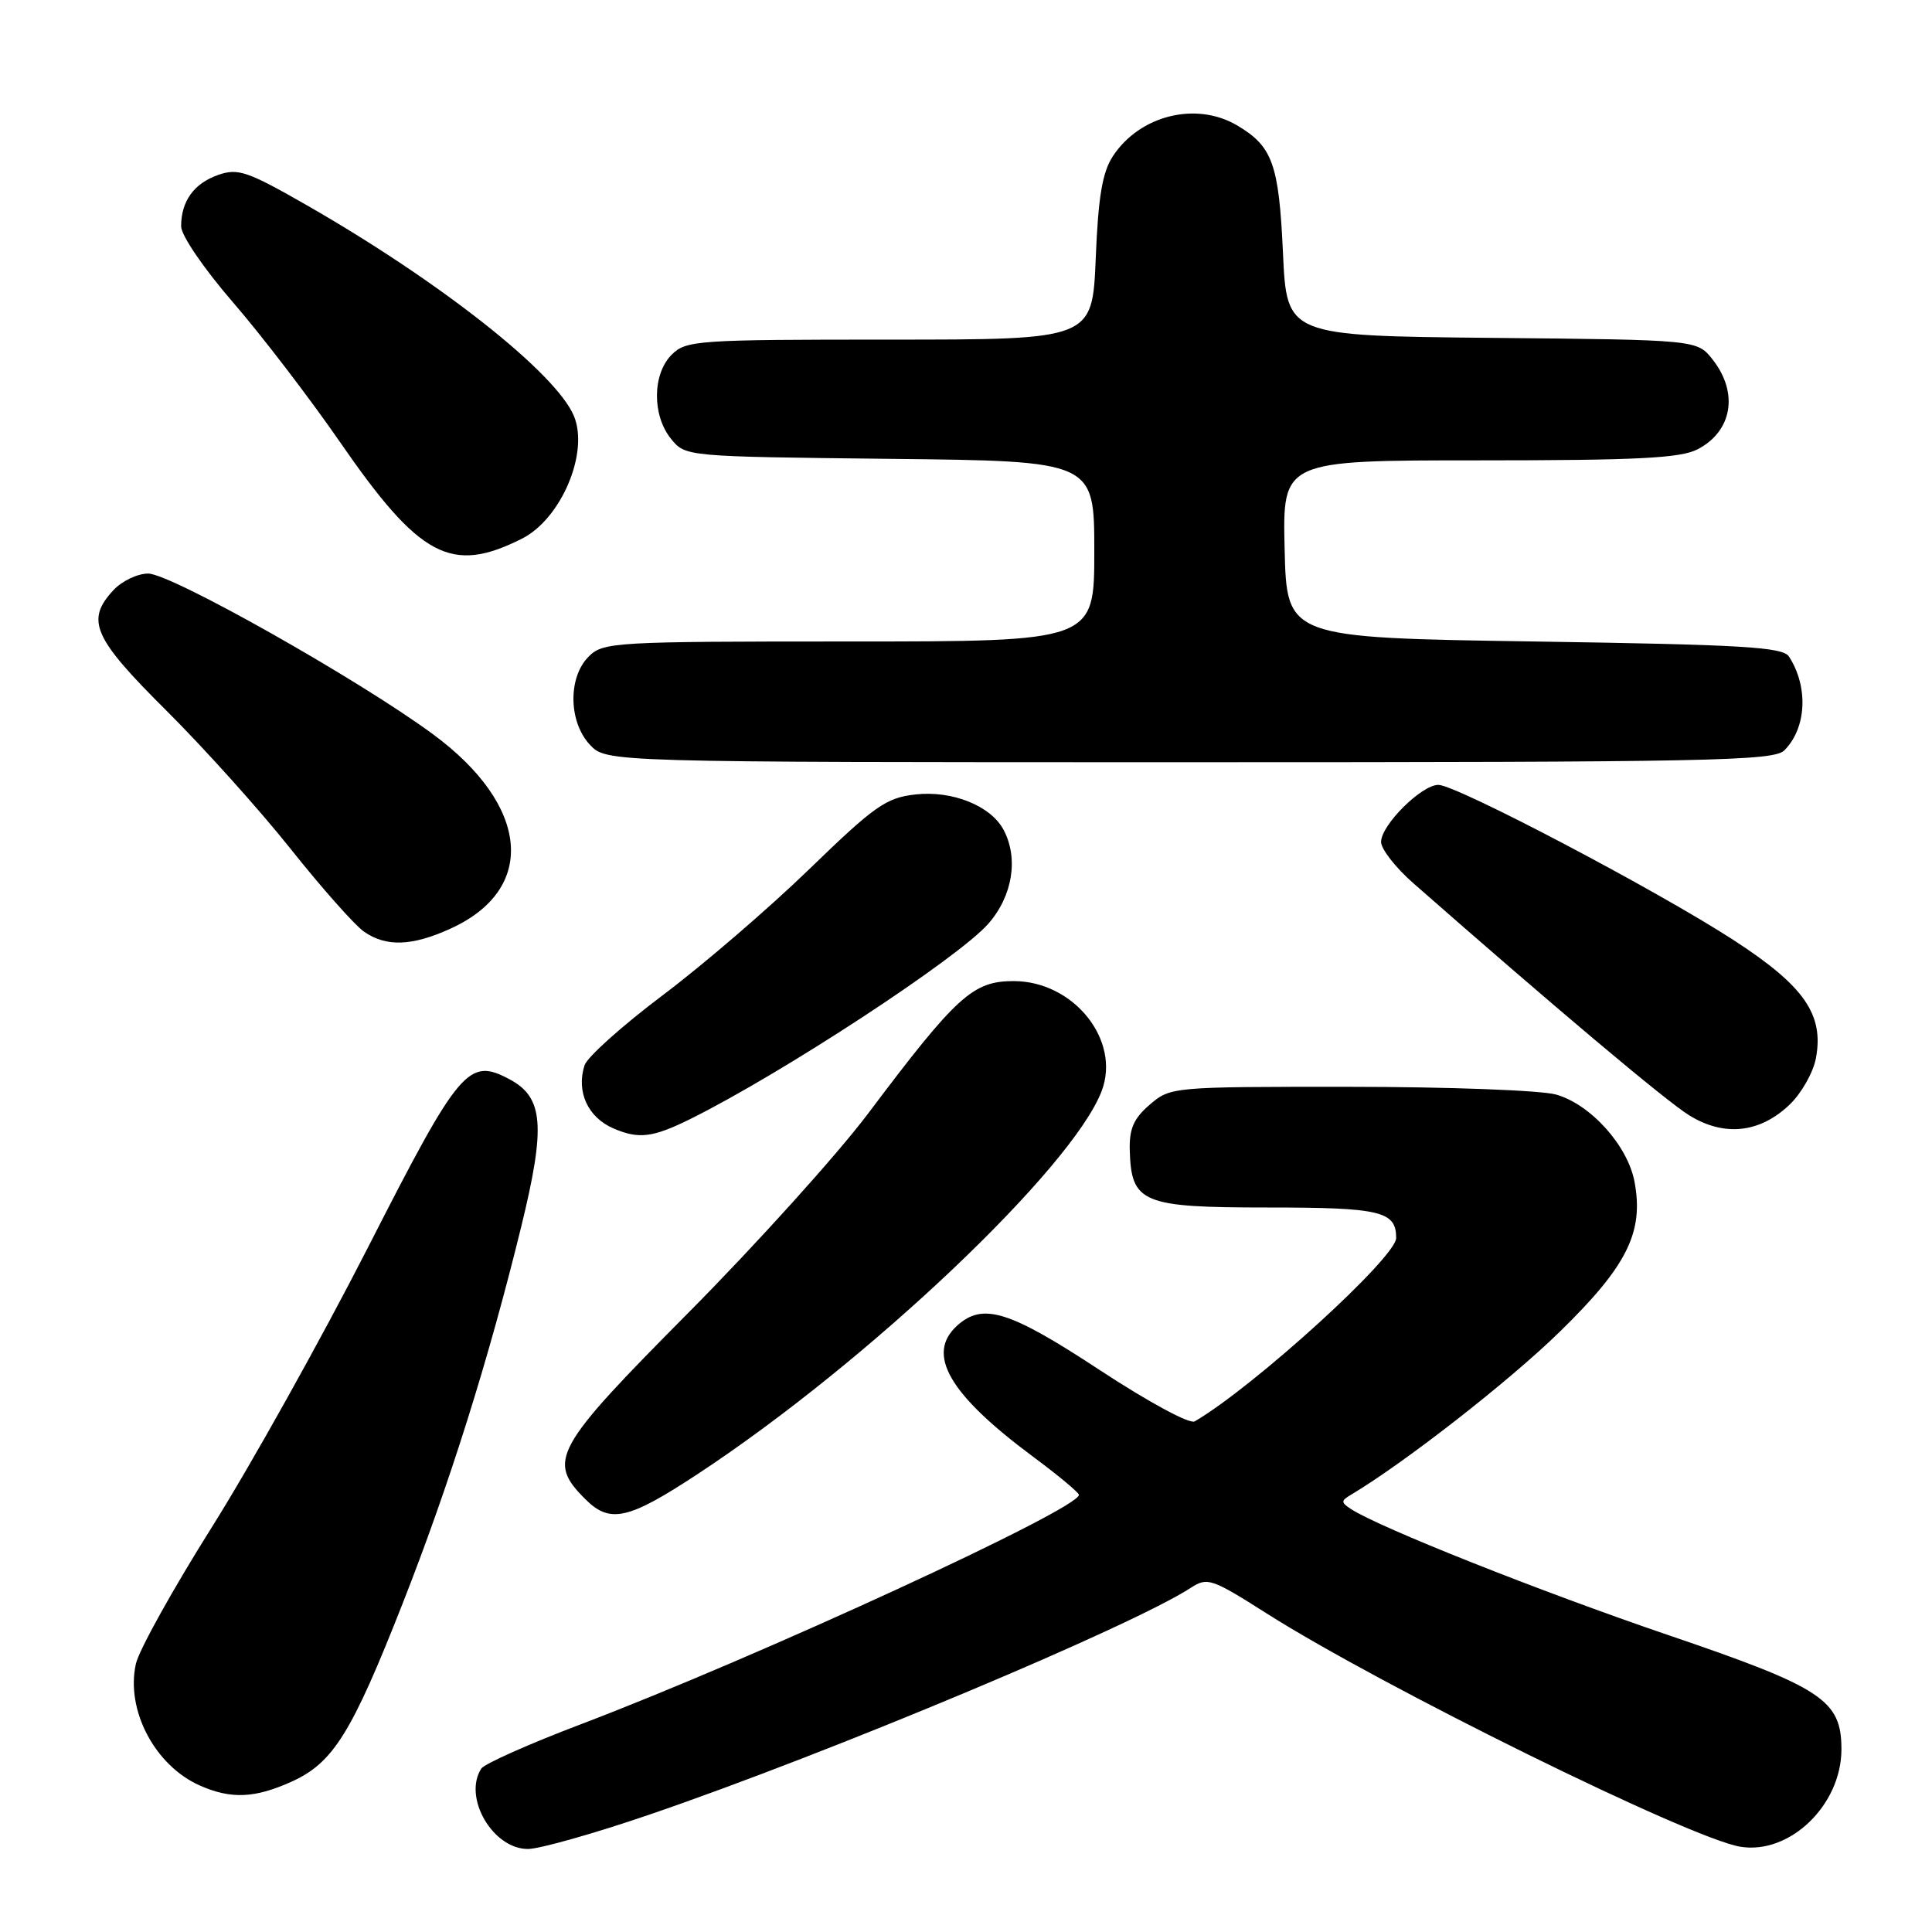 <?xml version="1.0" encoding="UTF-8" standalone="no"?>
<!DOCTYPE svg PUBLIC "-//W3C//DTD SVG 1.1//EN" "http://www.w3.org/Graphics/SVG/1.1/DTD/svg11.dtd" >
<svg xmlns="http://www.w3.org/2000/svg" xmlns:xlink="http://www.w3.org/1999/xlink" version="1.1" viewBox="0 0 256 256">
 <g >
 <path fill="currentColor"
d=" M 86.13 240.42 C 109.89 232.29 149.97 215.49 157.81 210.38 C 159.98 208.97 160.55 209.16 167.81 213.77 C 183.08 223.47 223.98 243.62 230.60 244.70 C 237.14 245.78 243.99 239.18 244.00 231.81 C 244.00 225.26 241.52 223.62 221.00 216.64 C 204.13 210.89 182.73 202.39 179.00 199.95 C 177.67 199.07 177.67 198.86 179.00 198.07 C 186.08 193.85 199.92 183.06 206.64 176.50 C 215.60 167.77 217.84 163.28 216.58 156.58 C 215.68 151.78 210.73 146.30 206.17 145.03 C 204.15 144.47 191.84 144.01 178.81 144.01 C 155.31 144.00 155.09 144.02 152.35 146.37 C 150.21 148.21 149.62 149.57 149.70 152.44 C 149.90 159.40 151.35 160.00 167.95 160.00 C 182.93 160.00 185.00 160.49 185.00 164.04 C 185.00 166.60 166.22 183.70 158.31 188.34 C 157.64 188.74 152.16 185.77 145.69 181.52 C 133.75 173.67 130.23 172.57 126.83 175.65 C 122.66 179.42 125.74 184.74 136.86 193.00 C 140.19 195.47 142.94 197.76 142.96 198.07 C 143.09 199.90 100.43 219.55 77.00 228.46 C 70.12 231.07 64.17 233.72 63.77 234.35 C 61.32 238.16 65.29 245.00 69.95 245.00 C 71.49 245.00 78.77 242.94 86.13 240.42 Z  M 38.68 236.06 C 44.15 233.57 46.60 229.64 53.34 212.50 C 59.53 196.76 64.73 180.24 69.07 162.52 C 72.32 149.24 72.02 145.42 67.55 143.03 C 62.07 140.09 60.93 141.43 48.78 165.25 C 42.53 177.49 33.22 194.17 28.09 202.33 C 22.95 210.49 18.42 218.64 18.01 220.45 C 16.63 226.57 20.52 233.96 26.50 236.60 C 30.63 238.42 33.78 238.28 38.68 236.06 Z  M 92.50 195.28 C 114.94 180.52 142.10 154.76 145.98 144.56 C 148.54 137.83 142.26 130.00 134.31 130.00 C 128.90 130.00 126.77 131.94 115.02 147.56 C 110.90 153.03 100.21 164.87 91.27 173.89 C 73.37 191.92 72.46 193.55 77.55 198.64 C 80.83 201.92 83.24 201.38 92.50 195.28 Z  M 91.50 148.26 C 103.70 142.20 126.95 126.96 130.95 122.41 C 134.18 118.73 134.99 113.72 132.97 109.94 C 131.26 106.76 126.18 104.72 121.30 105.27 C 117.40 105.71 115.90 106.77 107.22 115.18 C 101.87 120.36 93.13 127.88 87.79 131.89 C 82.45 135.91 77.79 140.08 77.45 141.17 C 76.34 144.67 77.89 148.05 81.28 149.52 C 84.64 150.97 86.50 150.74 91.50 148.26 Z  M 237.14 146.36 C 238.70 144.87 240.27 142.10 240.62 140.21 C 241.70 134.43 239.07 130.65 229.76 124.60 C 219.62 118.01 192.98 104.00 190.59 104.00 C 188.35 104.00 183.00 109.33 183.00 111.56 C 183.00 112.50 184.91 114.95 187.25 117.01 C 205.87 133.36 220.72 145.87 223.82 147.78 C 228.45 150.65 233.19 150.15 237.14 146.36 Z  M 59.67 123.06 C 71.20 117.83 70.22 106.78 57.40 97.31 C 47.59 90.07 22.66 76.00 19.63 76.00 C 18.23 76.00 16.16 76.98 15.04 78.19 C 11.32 82.18 12.33 84.50 22.00 94.11 C 26.95 99.03 34.38 107.29 38.50 112.47 C 42.62 117.65 47.00 122.59 48.22 123.44 C 51.15 125.49 54.57 125.38 59.67 123.06 Z  M 236.43 99.43 C 239.38 96.48 239.65 91.02 237.05 87.00 C 236.23 85.73 230.95 85.42 203.29 85.00 C 170.50 84.50 170.50 84.50 170.22 72.75 C 169.94 61.00 169.94 61.00 196.02 61.00 C 216.95 61.00 222.66 60.71 224.93 59.54 C 229.54 57.15 230.40 52.06 226.94 47.65 C 224.88 45.03 224.88 45.03 197.69 44.77 C 170.50 44.50 170.50 44.50 170.00 33.50 C 169.46 21.73 168.62 19.39 163.93 16.62 C 158.50 13.41 151.02 15.27 147.46 20.70 C 146.07 22.83 145.52 26.05 145.19 34.25 C 144.74 45.00 144.74 45.00 117.87 45.00 C 92.33 45.00 90.90 45.10 89.00 47.00 C 86.44 49.56 86.39 55.03 88.91 58.14 C 90.82 60.50 90.82 60.50 117.91 60.80 C 145.00 61.09 145.00 61.09 145.00 73.05 C 145.00 85.00 145.00 85.00 112.50 85.00 C 81.33 85.00 79.92 85.08 78.00 87.00 C 75.24 89.76 75.33 95.66 78.17 98.69 C 80.35 101.00 80.35 101.00 157.60 101.00 C 226.47 101.00 235.03 100.83 236.43 99.43 Z  M 69.15 71.38 C 74.35 68.77 78.07 60.00 76.05 55.13 C 73.70 49.45 58.37 37.35 40.68 27.21 C 32.79 22.69 31.54 22.26 28.91 23.18 C 25.70 24.30 24.00 26.66 24.00 29.99 C 24.00 31.19 27.02 35.61 30.88 40.07 C 34.67 44.45 41.04 52.77 45.04 58.56 C 55.62 73.88 59.79 76.10 69.15 71.38 Z "/>
</g>
</svg>